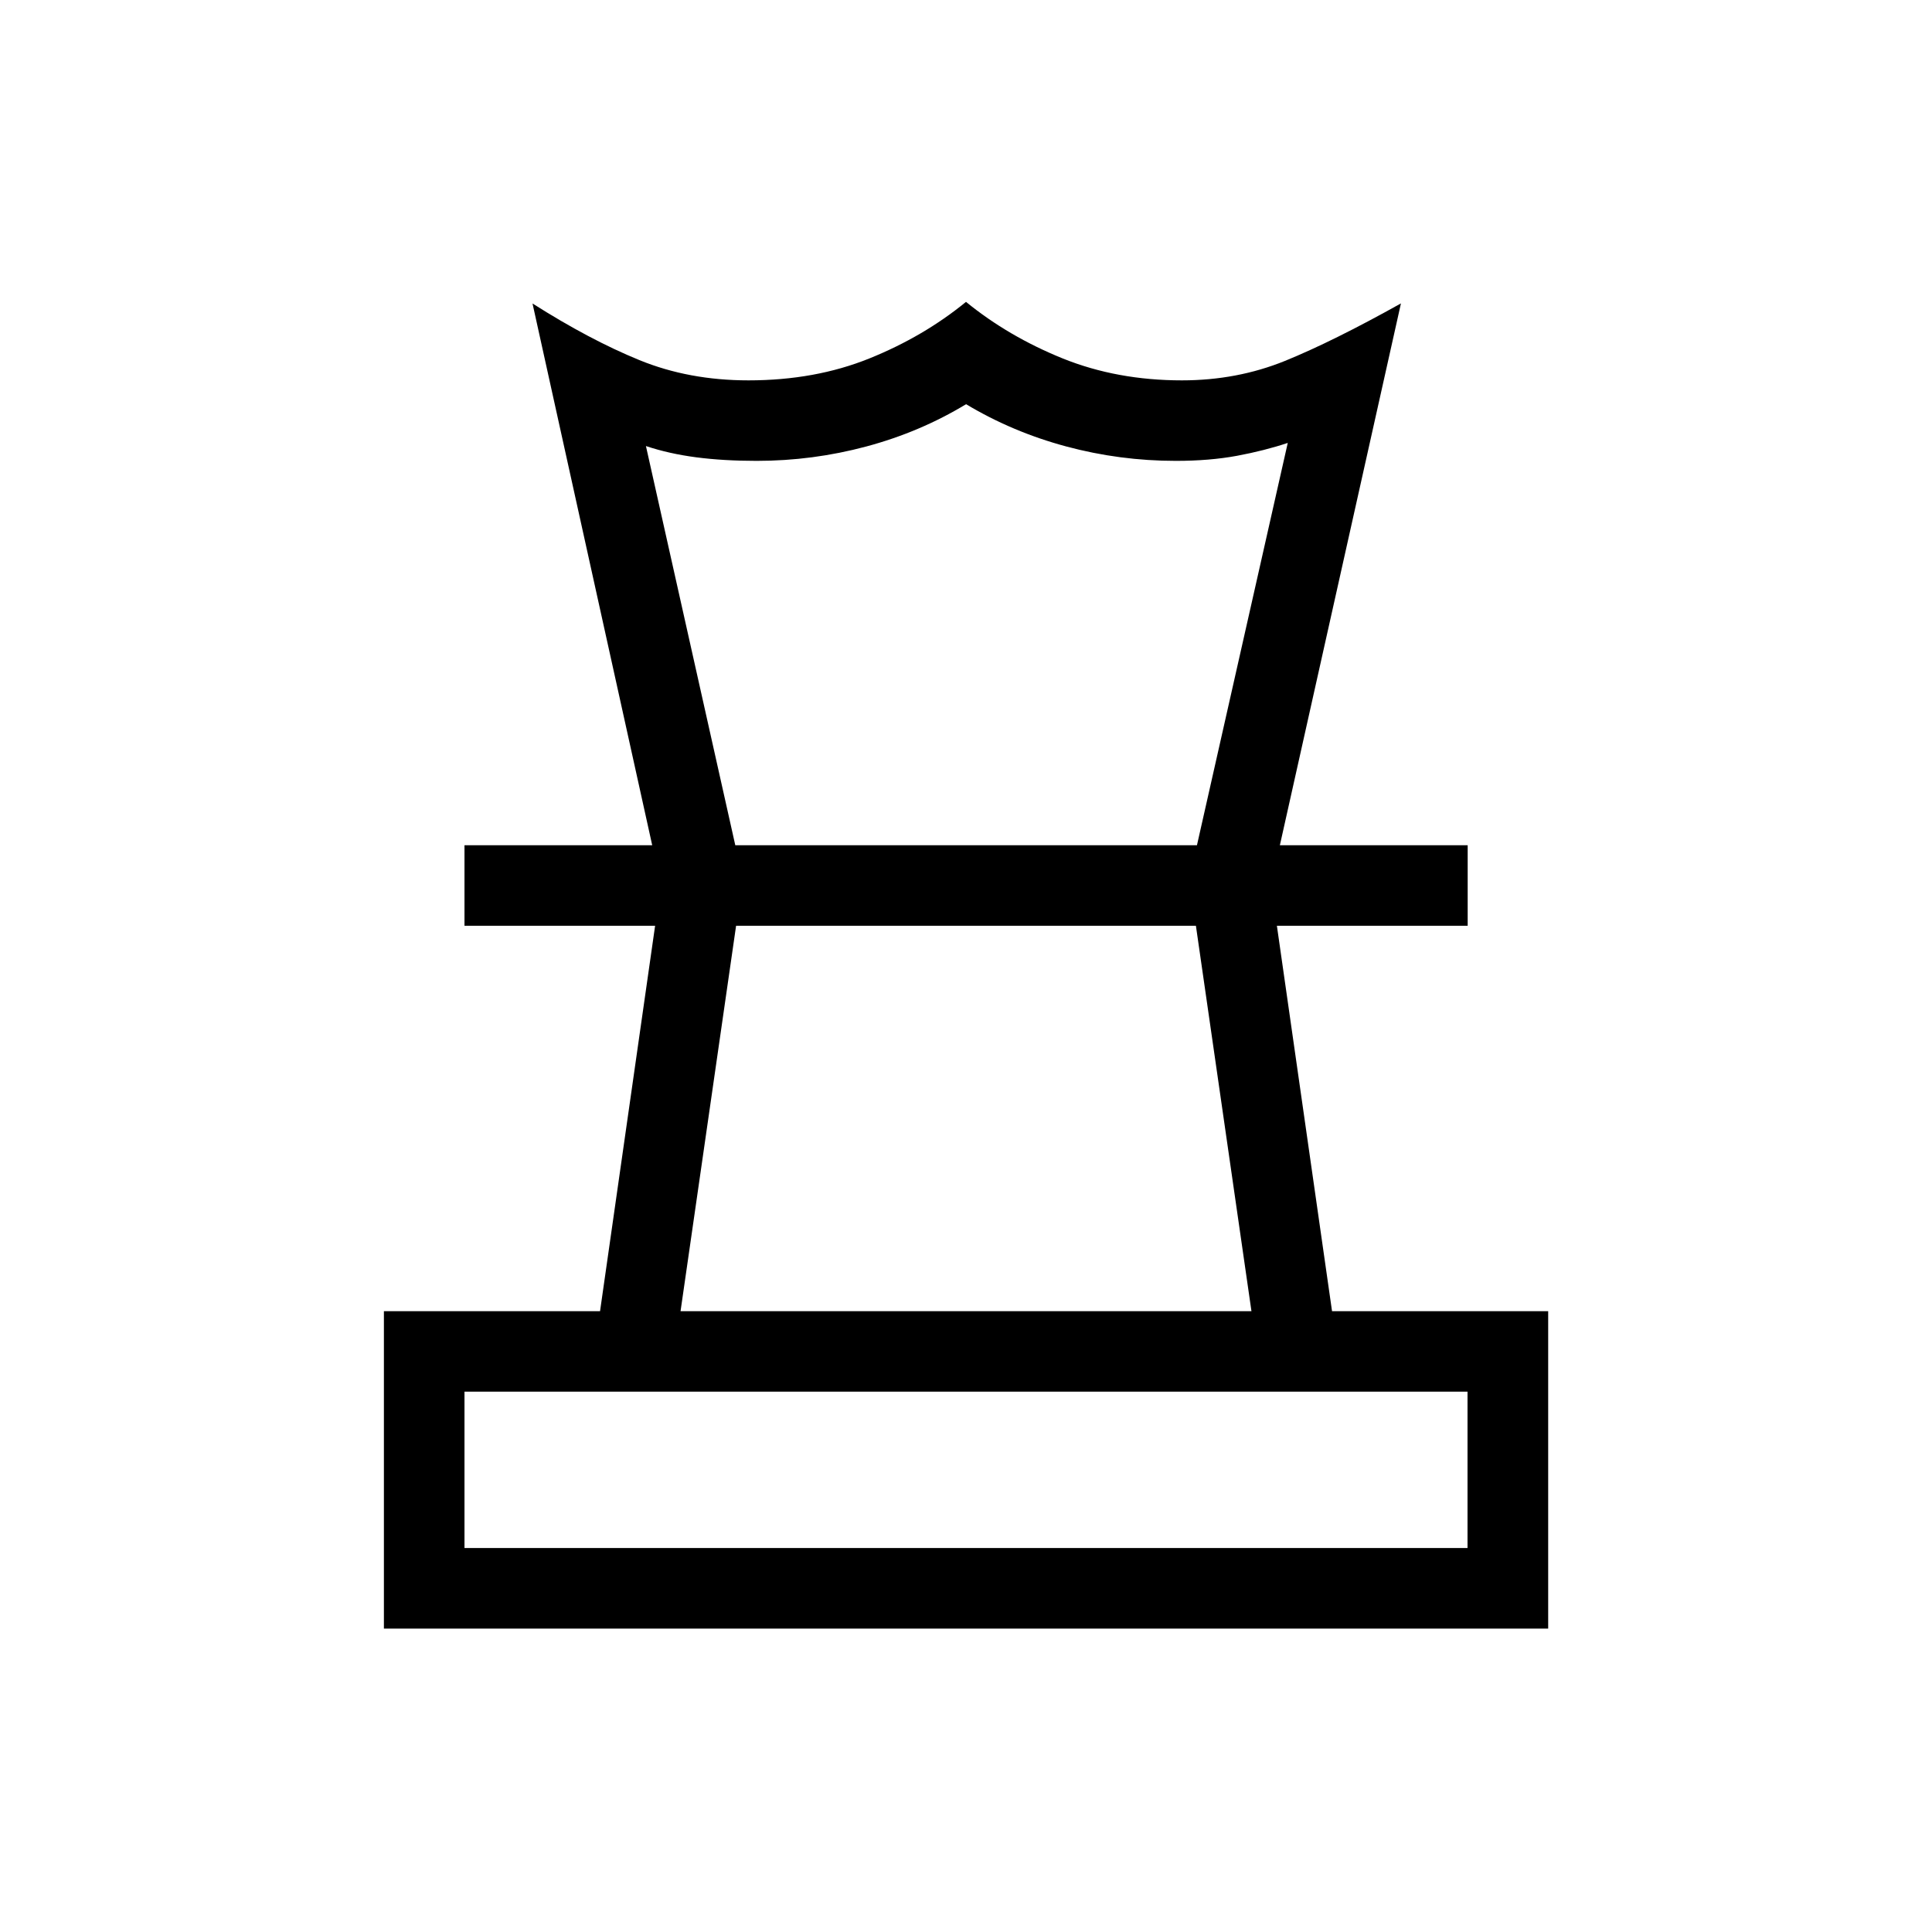 <svg xmlns="http://www.w3.org/2000/svg" width="1em" height="1em" viewBox="0 0 24 24"><path fill="currentColor" d="M5.77 19.23h12.46v-1.942H5.77zm2.684-2.942h7.092l-.69-4.788H9.144zm-3.685 3.943v-3.943h2.685l.684-4.788H5.77v-1h12.462v1h-2.37l.685 4.788h2.685v3.943zM8.102 10.5L6.615 3.77q.71.451 1.327.703q.616.252 1.356.252q.827 0 1.501-.272q.674-.272 1.201-.703q.527.43 1.202.703q.675.272 1.48.272q.685 0 1.281-.242q.597-.243 1.44-.714L15.899 10.5h-1.03l1.128-4.998q-.288.096-.63.16q-.341.063-.76.063q-.696 0-1.362-.179q-.667-.179-1.244-.525q-.571.346-1.238.525t-1.364.179q-.411 0-.749-.044t-.626-.14l1.11 4.959zM12 19.23"/></svg>